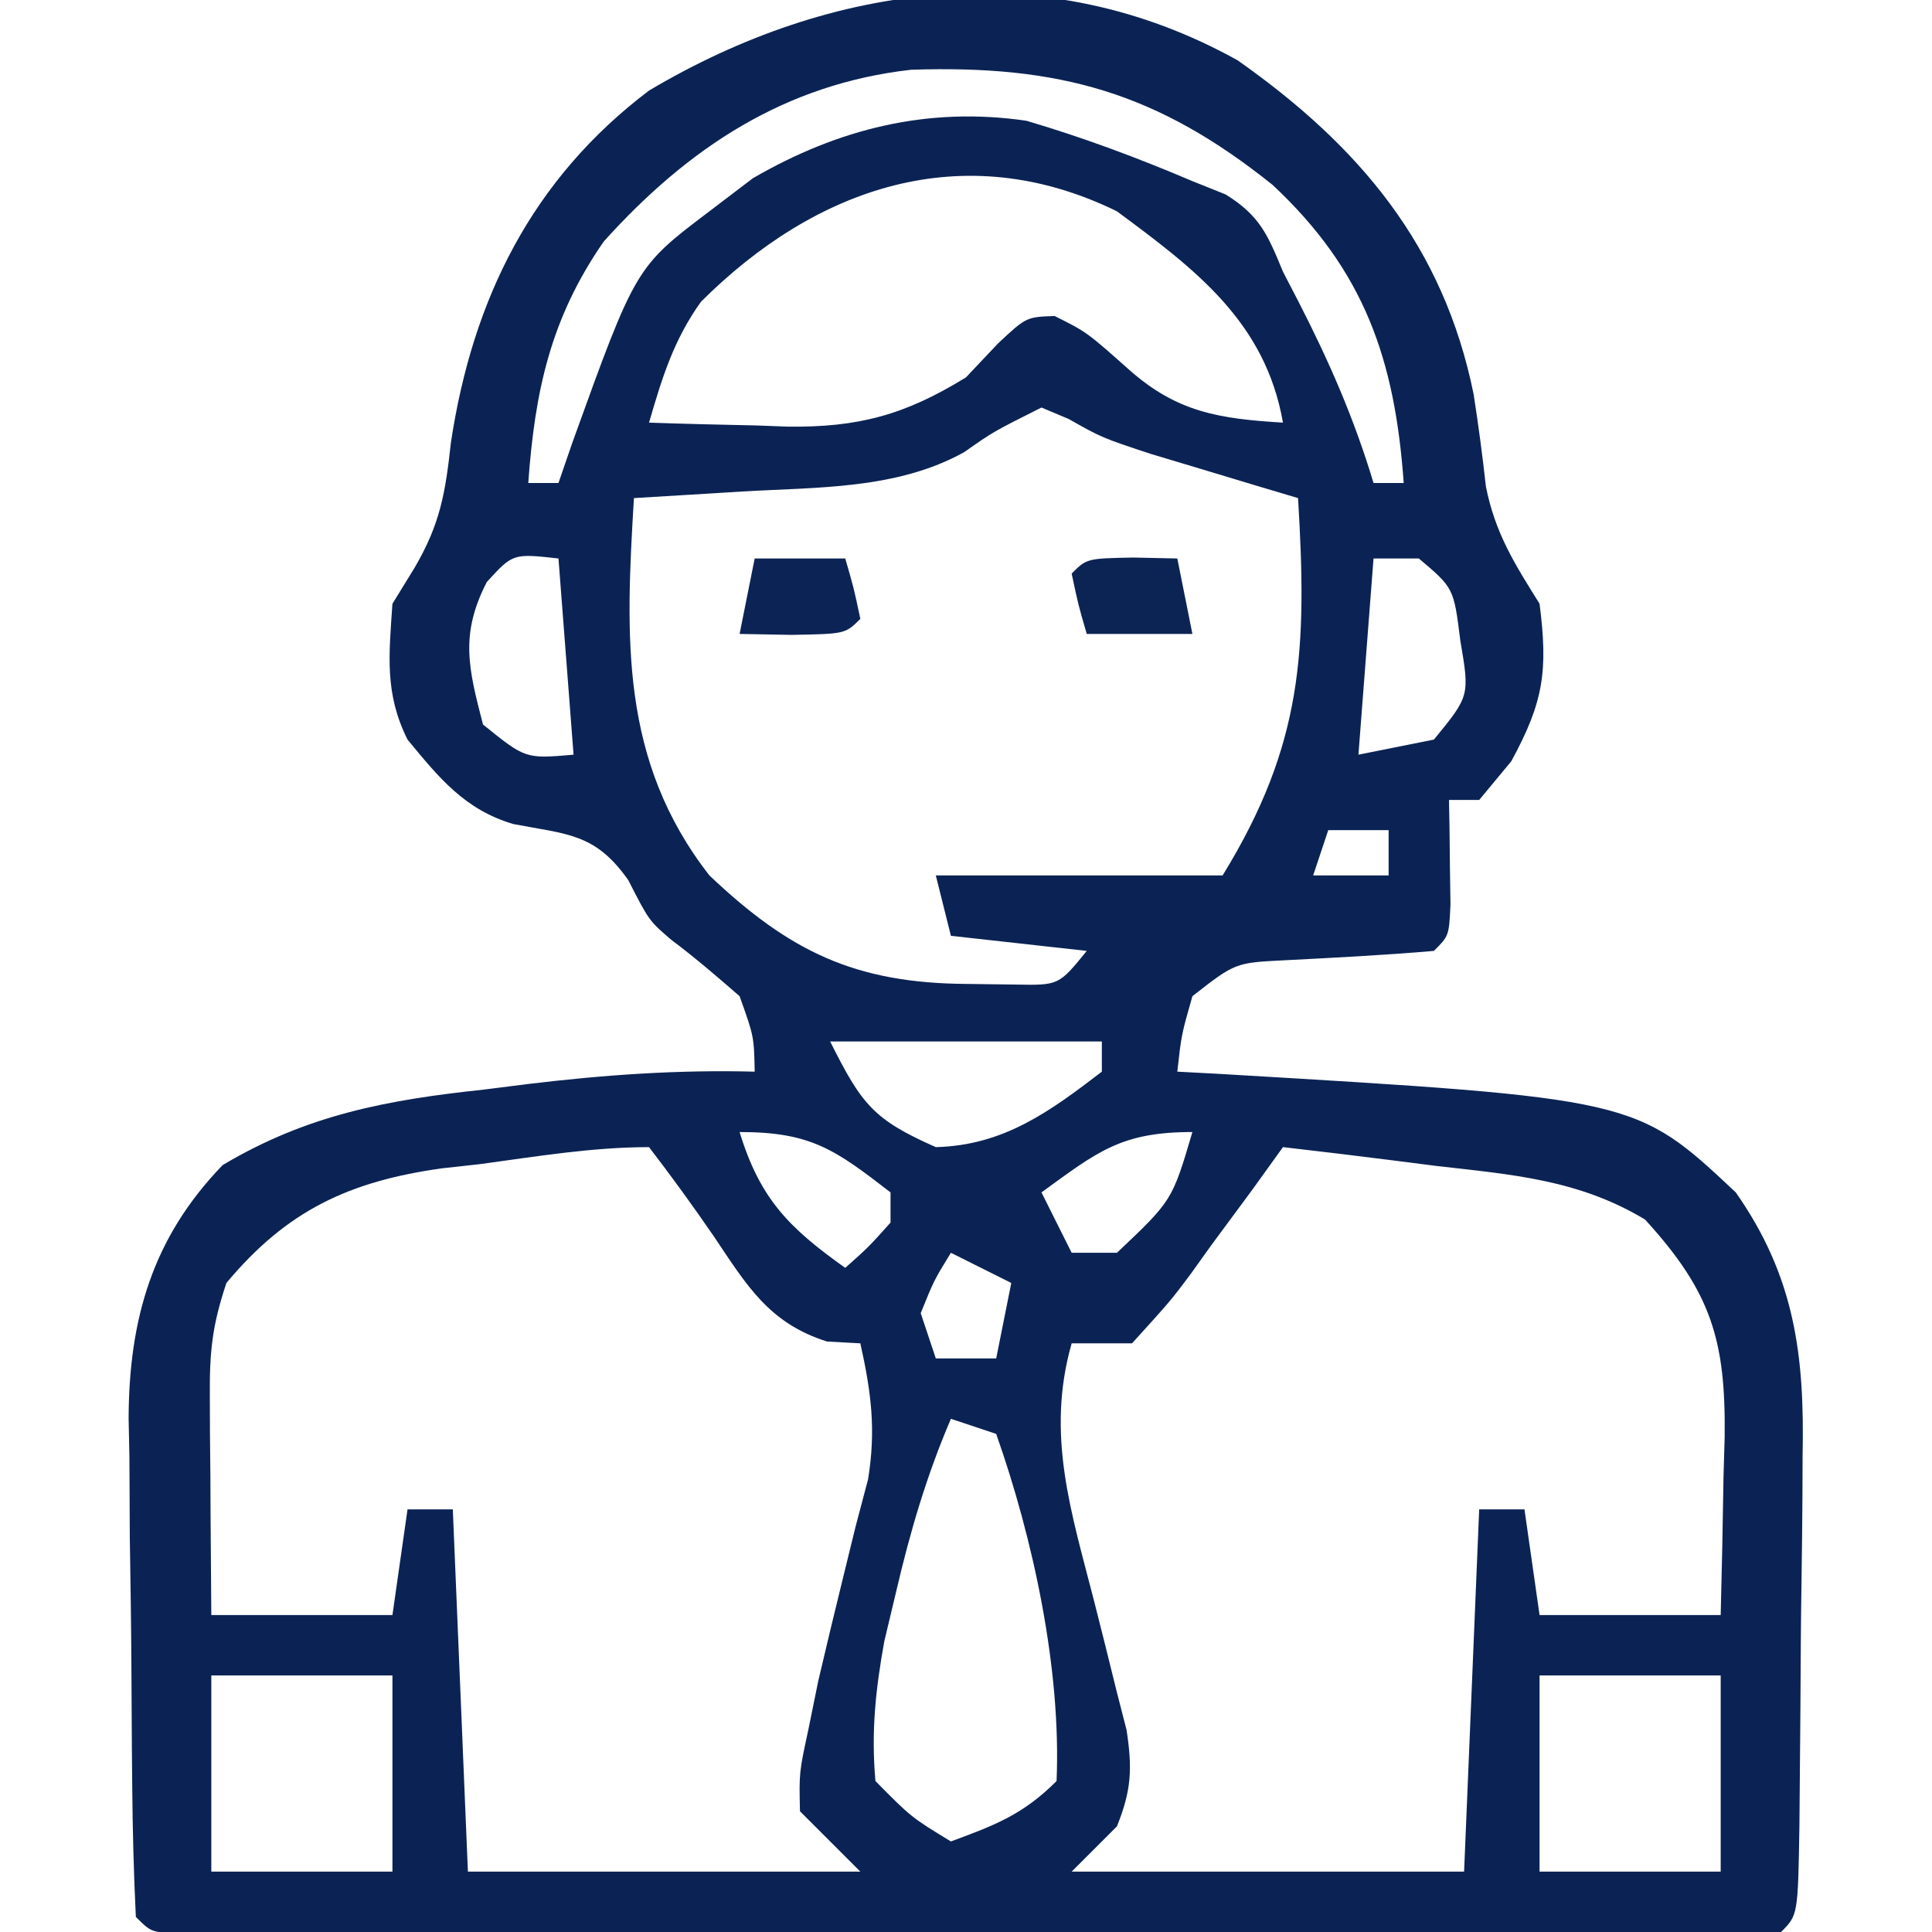 <?xml version="1.0" encoding="UTF-8"?>
<svg version="1.1" xmlns="http://www.w3.org/2000/svg" width="128" height="128">
<path d="M0 0 C8.081 5.685 13.648 12.321 15.633 22.125 C15.947 24.157 16.222 26.195 16.445 28.238 C17.07 31.349 18.332 33.328 20 36 C20.564 40.433 20.28 42.486 18.125 46.438 C17.073 47.706 17.073 47.706 16 49 C15.34 49 14.68 49 14 49 C14.012 49.638 14.023 50.276 14.035 50.934 C14.044 51.76 14.053 52.586 14.062 53.438 C14.074 54.261 14.086 55.085 14.098 55.934 C14 58 14 58 13 59 C9.703 59.286 6.406 59.449 3.102 59.621 C-0.163 59.784 -0.163 59.784 -3 62 C-3.73 64.563 -3.73 64.563 -4 67 C-2.619 67.073 -2.619 67.073 -1.211 67.148 C26.374 68.778 26.374 68.778 33 75 C36.921 80.592 37.567 85.82 37.426 92.496 C37.421 93.807 37.421 93.807 37.416 95.145 C37.405 96.976 37.386 98.807 37.357 100.638 C37.312 103.454 37.295 106.268 37.283 109.084 C37.27 110.867 37.255 112.65 37.238 114.434 C37.231 115.278 37.224 116.123 37.216 116.993 C37.118 122.882 37.118 122.882 36 124 C34.598 124.098 33.192 124.126 31.786 124.127 C30.423 124.131 30.423 124.131 29.033 124.136 C27.526 124.132 27.526 124.132 25.988 124.129 C24.936 124.131 23.884 124.133 22.801 124.135 C19.305 124.139 15.809 124.136 12.312 124.133 C9.895 124.133 7.477 124.134 5.06 124.136 C-0.014 124.137 -5.089 124.135 -10.163 124.13 C-16.684 124.125 -23.205 124.128 -29.725 124.134 C-34.72 124.138 -39.714 124.136 -44.708 124.134 C-47.113 124.133 -49.519 124.134 -51.924 124.136 C-55.279 124.139 -58.633 124.135 -61.988 124.129 C-62.993 124.131 -63.998 124.133 -65.033 124.136 C-66.396 124.131 -66.396 124.131 -67.786 124.127 C-68.581 124.127 -69.375 124.126 -70.193 124.126 C-72 124 -72 124 -73 123 C-73.139 120.136 -73.213 117.299 -73.238 114.434 C-73.246 113.566 -73.254 112.699 -73.263 111.805 C-73.277 109.961 -73.287 108.118 -73.295 106.274 C-73.312 103.473 -73.356 100.674 -73.4 97.873 C-73.411 96.081 -73.419 94.288 -73.426 92.496 C-73.443 91.666 -73.461 90.835 -73.479 89.979 C-73.455 83.399 -71.909 78.008 -67.248 73.189 C-61.654 69.859 -56.364 68.872 -49.938 68.188 C-48.506 68.007 -48.506 68.007 -47.045 67.822 C-41.998 67.213 -37.082 66.866 -32 67 C-32.045 64.671 -32.045 64.671 -33 62 C-34.478 60.715 -35.963 59.434 -37.531 58.262 C-39 57 -39 57 -40.375 54.312 C-42.562 51.201 -44.398 51.283 -47.996 50.594 C-51.218 49.639 -52.913 47.53 -55 45 C-56.532 41.936 -56.229 39.383 -56 36 C-55.518 35.216 -55.036 34.432 -54.539 33.625 C-52.828 30.706 -52.491 28.653 -52.125 25.312 C-50.691 15.821 -46.757 7.863 -39 2 C-26.916 -5.179 -12.738 -7.096 0 0 Z M-42 12 C-45.519 17.074 -46.565 21.909 -47 28 C-46.34 28 -45.68 28 -45 28 C-44.697 27.12 -44.394 26.239 -44.082 25.332 C-39.883 13.692 -39.883 13.692 -35 10 C-34.051 9.278 -33.102 8.556 -32.125 7.812 C-26.461 4.527 -20.53 3.048 -14 4 C-10.234 5.109 -6.611 6.464 -3 8 C-2.273 8.291 -1.546 8.583 -0.797 8.883 C1.477 10.296 1.987 11.55 3 14 C3.495 14.955 3.495 14.955 4 15.93 C6.031 19.88 7.719 23.728 9 28 C9.66 28 10.32 28 11 28 C10.416 19.829 8.403 13.94 2.312 8.25 C-5.318 2.132 -11.801 0.293 -21.633 0.621 C-30.003 1.563 -36.413 5.794 -42 12 Z M-35.555 15.988 C-37.367 18.51 -38.138 21.034 -39 24 C-36.624 24.082 -34.251 24.141 -31.875 24.188 C-30.877 24.225 -30.877 24.225 -29.859 24.264 C-25.122 24.333 -22.02 23.48 -18 21 C-17.299 20.258 -16.598 19.515 -15.875 18.75 C-14 17 -14 17 -12.125 16.938 C-10 18 -10 18 -7.188 20.5 C-4.024 23.308 -1.23 23.746 3 24 C1.831 17.322 -2.804 13.846 -8 10 C-18.213 4.998 -27.984 8.435 -35.555 15.988 Z M-13 23 C-16.202 24.607 -16.202 24.607 -18.121 25.957 C-22.581 28.433 -27.824 28.271 -32.812 28.562 C-33.505 28.606 -34.198 28.649 -34.912 28.693 C-36.608 28.799 -38.304 28.9 -40 29 C-40.552 38.205 -40.941 46.382 -35 54 C-29.674 59.056 -25.329 61.143 -17.938 61.188 C-16.874 61.202 -15.811 61.216 -14.715 61.23 C-11.851 61.281 -11.851 61.281 -10 59 C-12.97 58.67 -15.94 58.34 -19 58 C-19.33 56.68 -19.66 55.36 -20 54 C-13.73 54 -7.46 54 -1 54 C4.362 45.287 4.598 38.972 4 29 C3.108 28.734 2.216 28.469 1.297 28.195 C0.126 27.842 -1.044 27.489 -2.25 27.125 C-3.41 26.777 -4.57 26.429 -5.766 26.07 C-9 25 -9 25 -11.207 23.754 C-11.799 23.505 -12.39 23.256 -13 23 Z M-49.75 34.562 C-51.537 38.046 -50.965 40.279 -50 44 C-47.185 46.277 -47.185 46.277 -44 46 C-44.33 41.71 -44.66 37.42 -45 33 C-48.018 32.667 -48.018 32.667 -49.75 34.562 Z M9 33 C8.67 37.29 8.34 41.58 8 46 C9.65 45.67 11.3 45.34 13 45 C15.372 42.104 15.372 42.104 14.75 38.438 C14.314 34.954 14.314 34.954 12 33 C11.01 33 10.02 33 9 33 Z M6 51 C5.67 51.99 5.34 52.98 5 54 C6.65 54 8.3 54 10 54 C10 53.01 10 52.02 10 51 C8.68 51 7.36 51 6 51 Z M-27 65 C-24.91 69.179 -24.132 70.174 -20 72 C-15.523 71.885 -12.486 69.675 -9 67 C-9 66.34 -9 65.68 -9 65 C-14.94 65 -20.88 65 -27 65 Z M-33 71 C-31.65 75.419 -29.739 77.343 -26 80 C-24.458 78.625 -24.458 78.625 -23 77 C-23 76.34 -23 75.68 -23 75 C-26.675 72.161 -28.269 71 -33 71 Z M-13 75 C-12.34 76.32 -11.68 77.64 -11 79 C-10.01 79 -9.02 79 -8 79 C-4.341 75.54 -4.341 75.54 -3 71 C-7.719 71 -9.27 72.288 -13 75 Z M3 72 C2.325 72.938 1.649 73.877 0.953 74.844 C0.053 76.063 -0.848 77.282 -1.75 78.5 C-2.193 79.12 -2.637 79.74 -3.094 80.379 C-4.422 82.156 -4.422 82.156 -7 85 C-8.32 85 -9.64 85 -11 85 C-12.726 91.061 -11.016 96.209 -9.5 102.125 C-9.002 104.084 -8.512 106.045 -8.031 108.008 C-7.81 108.87 -7.589 109.733 -7.361 110.622 C-6.972 113.186 -7.038 114.601 -8 117 C-8.99 117.99 -9.98 118.98 -11 120 C-2.42 120 6.16 120 15 120 C15.33 112.08 15.66 104.16 16 96 C16.99 96 17.98 96 19 96 C19.33 98.31 19.66 100.62 20 103 C23.96 103 27.92 103 32 103 C32.081 99.937 32.141 96.876 32.188 93.812 C32.213 92.948 32.238 92.084 32.264 91.193 C32.337 84.78 31.377 81.603 26.988 76.797 C22.598 74.157 18.219 73.824 13.188 73.25 C12.208 73.125 11.229 73 10.221 72.871 C7.815 72.566 5.409 72.276 3 72 Z M-50.188 73.125 C-51.026 73.218 -51.865 73.311 -52.729 73.406 C-58.854 74.267 -62.981 76.181 -67 81 C-67.941 83.824 -68.117 85.529 -68.098 88.449 C-68.094 89.297 -68.091 90.144 -68.088 91.018 C-68.08 91.899 -68.071 92.78 -68.062 93.688 C-68.058 94.58 -68.053 95.473 -68.049 96.393 C-68.037 98.595 -68.019 100.798 -68 103 C-64.04 103 -60.08 103 -56 103 C-55.67 100.69 -55.34 98.38 -55 96 C-54.01 96 -53.02 96 -52 96 C-51.67 103.92 -51.34 111.84 -51 120 C-42.42 120 -33.84 120 -25 120 C-26.32 118.68 -27.64 117.36 -29 116 C-29.059 113.441 -29.059 113.441 -28.438 110.562 C-28.224 109.509 -28.01 108.456 -27.789 107.371 C-27.255 105.089 -26.708 102.811 -26.148 100.535 C-25.873 99.41 -25.597 98.284 -25.312 97.125 C-25.041 96.096 -24.769 95.068 -24.488 94.008 C-23.955 90.721 -24.281 88.232 -25 85 C-26.092 84.94 -26.092 84.94 -27.207 84.879 C-31.054 83.668 -32.534 81.148 -34.688 77.938 C-36.08 75.91 -37.5 73.954 -39 72 C-42.759 72 -46.468 72.622 -50.188 73.125 Z M-19 79 C-20.125 80.833 -20.125 80.833 -21 83 C-20.67 83.99 -20.34 84.98 -20 86 C-18.68 86 -17.36 86 -16 86 C-15.67 84.35 -15.34 82.7 -15 81 C-16.32 80.34 -17.64 79.68 -19 79 Z M-19 90 C-20.609 93.756 -21.697 97.46 -22.625 101.438 C-22.885 102.529 -23.146 103.621 -23.414 104.746 C-23.993 107.959 -24.288 110.747 -24 114 C-21.622 116.404 -21.622 116.404 -19 118 C-16.085 116.926 -14.222 116.222 -12 114 C-11.684 106.585 -13.55 97.942 -16 91 C-16.99 90.67 -17.98 90.34 -19 90 Z M-68 107 C-68 111.29 -68 115.58 -68 120 C-64.04 120 -60.08 120 -56 120 C-56 115.71 -56 111.42 -56 107 C-59.96 107 -63.92 107 -68 107 Z M20 107 C20 111.29 20 115.58 20 120 C23.96 120 27.92 120 32 120 C32 115.71 32 111.42 32 107 C28.04 107 24.08 107 20 107 Z " fill="#0B2354" transform="translate(82,4)"/>
<path d="M0 0 C1.454 0.031 1.454 0.031 2.938 0.062 C3.268 1.712 3.598 3.362 3.938 5.062 C1.627 5.062 -0.682 5.062 -3.062 5.062 C-3.625 3.125 -3.625 3.125 -4.062 1.062 C-3.062 0.062 -3.062 0.062 0 0 Z " fill="#0C2454" transform="translate(75.062,36.938)"/>
<path d="M0 0 C1.98 0 3.96 0 6 0 C6.562 1.938 6.562 1.938 7 4 C6 5 6 5 2.438 5.062 C1.303 5.042 0.169 5.021 -1 5 C-0.67 3.35 -0.34 1.7 0 0 Z " fill="#0C2455" transform="translate(50,37)"/>
</svg>
